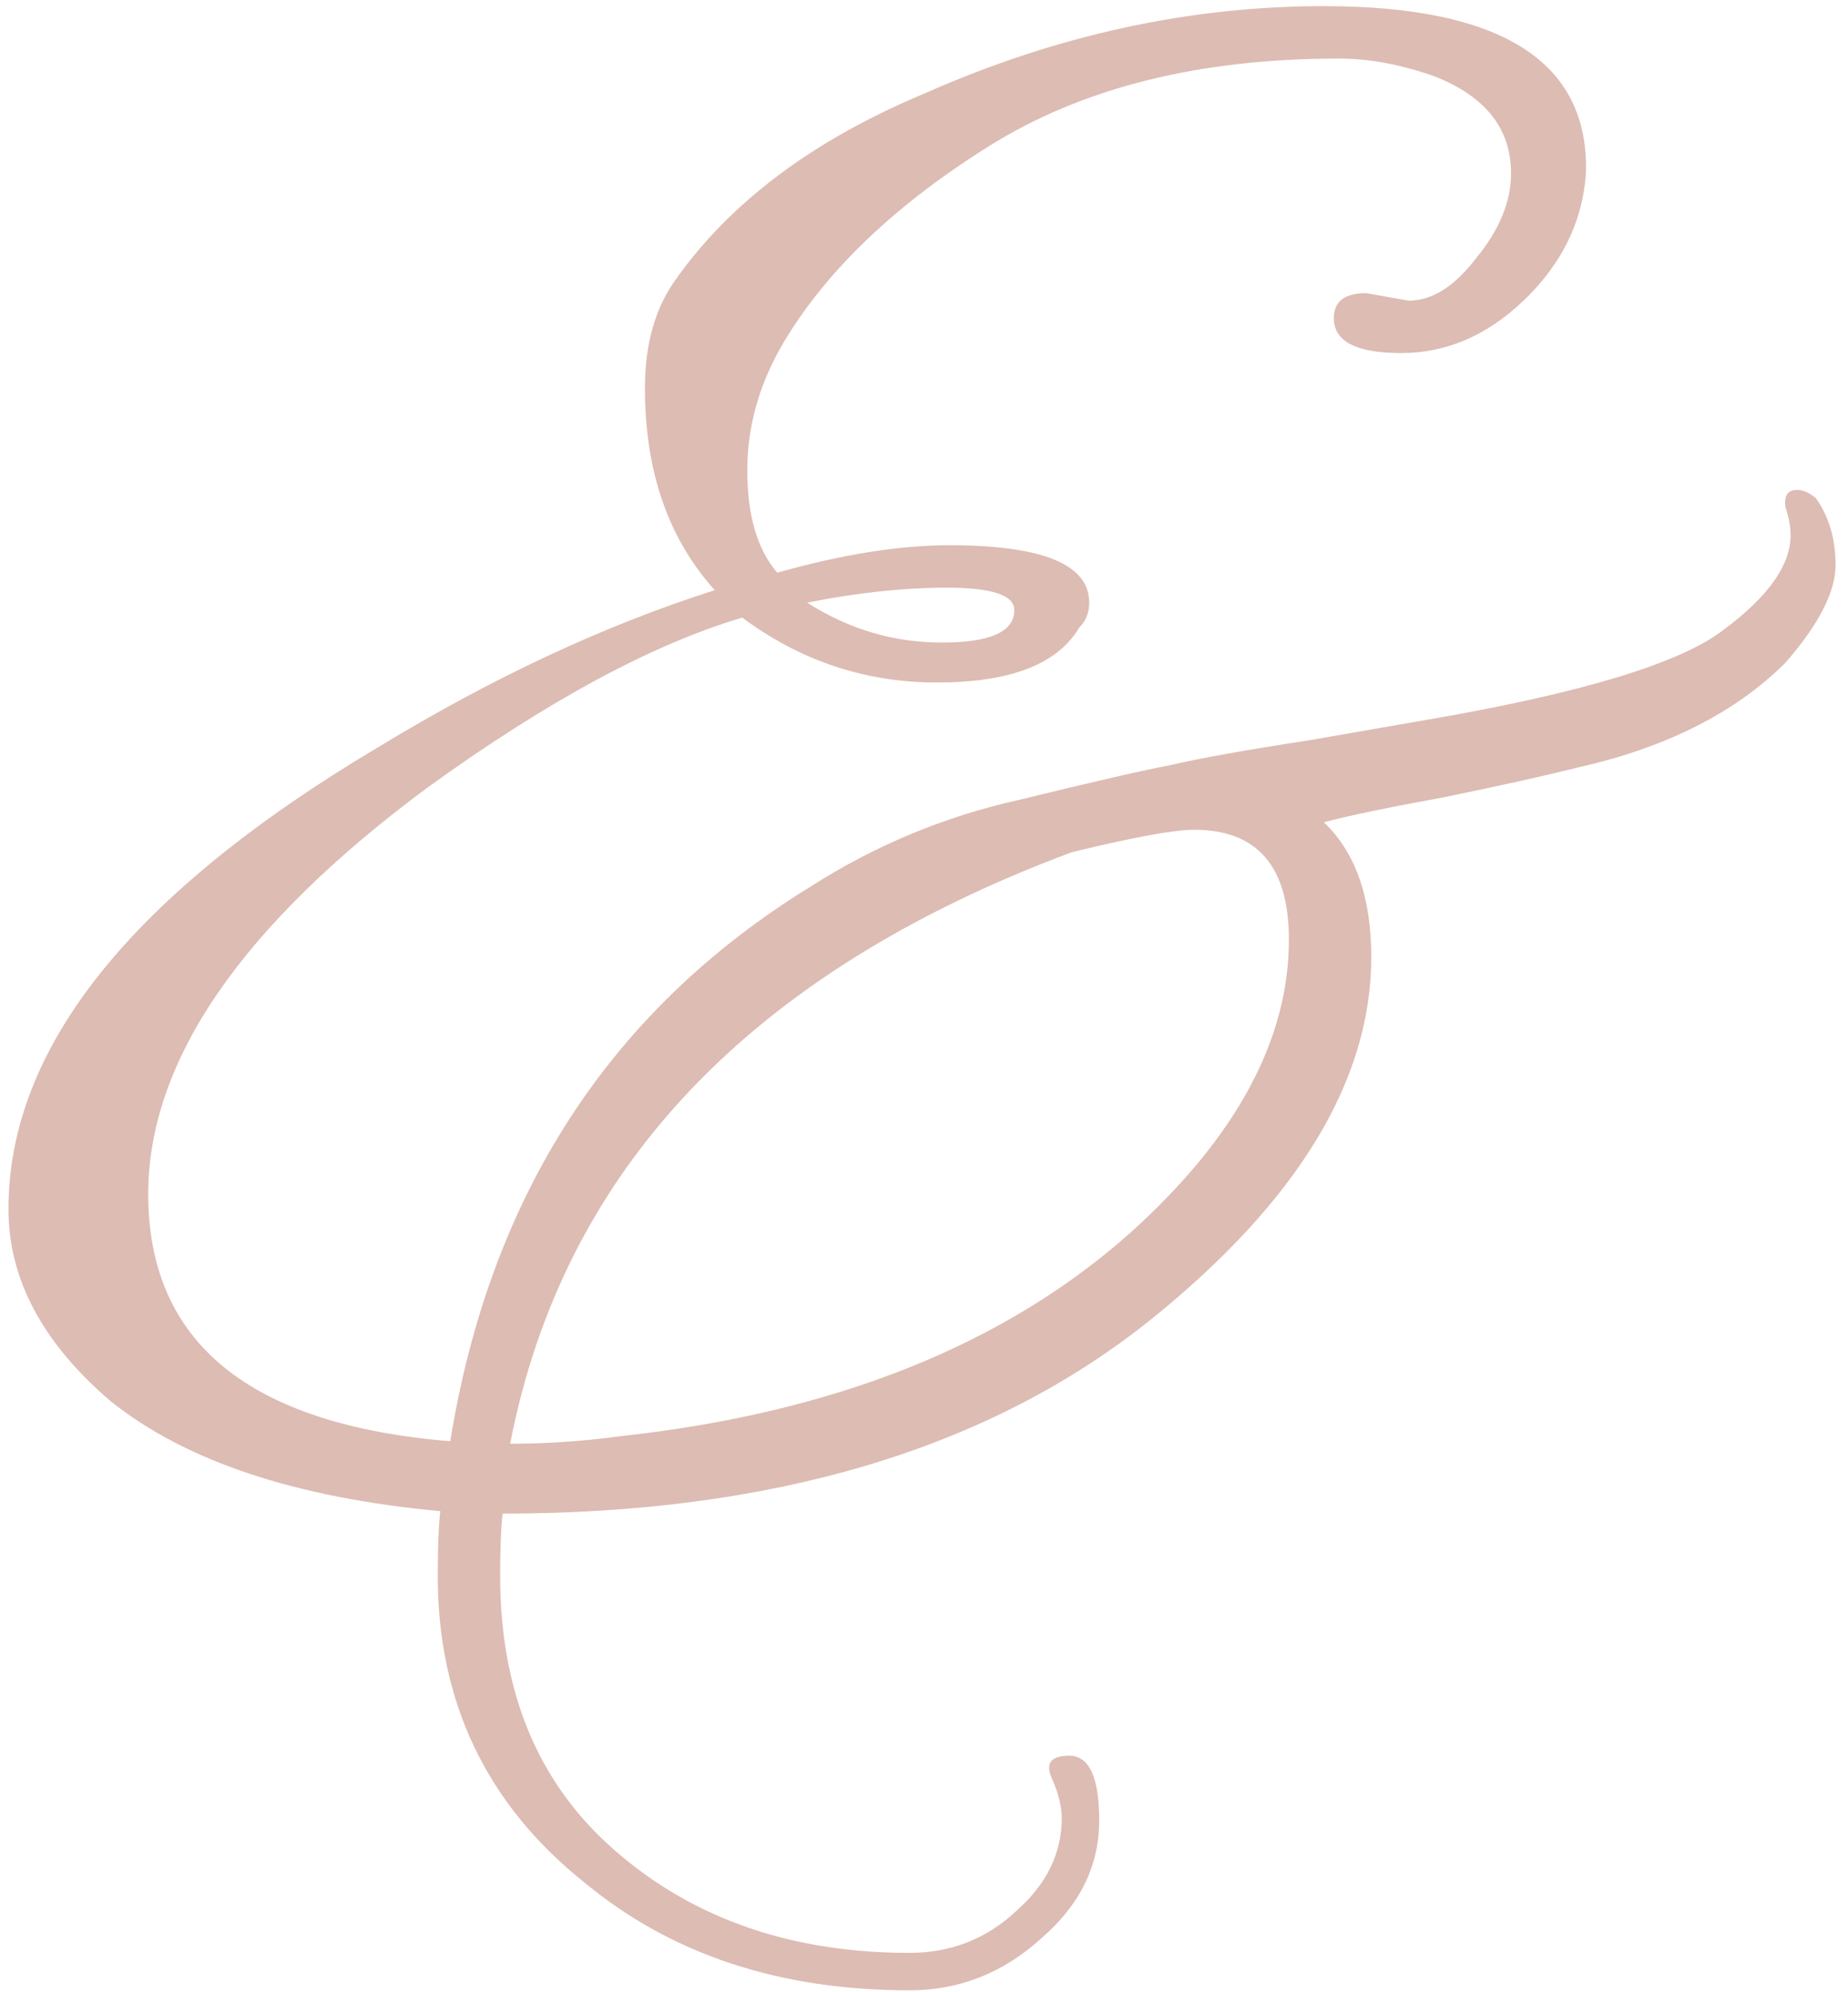 <svg width="77" height="83" viewBox="0 0 77 83" version="1.1" xmlns="http://www.w3.org/2000/svg" xmlns:xlink="http://www.w3.org/1999/xlink">
<title>&#38;</title>
<desc>Created using Figma</desc>
<g id="Canvas" transform="translate(-591 -936)">
<g id="&#38;">
<use xlink:href="#path0_fill" transform="translate(591.352 936.256)" fill="#DDBCB3"/>
</g>
</g>
<defs>
<path id="path0_fill" d="M 39.208 22.464C 43.091 22.464 45.032 23.261 45.032 24.856C 45.032 25.272 44.893 25.619 44.616 25.896C 43.715 27.421 41.739 28.184 38.688 28.184C 35.707 28.184 33.003 27.283 30.576 25.48C 26.832 26.589 22.464 28.947 17.472 32.552C 9.707 38.307 5.824 43.957 5.824 49.504C 5.824 55.675 10.019 59.107 18.408 59.8C 20.072 49.539 25.064 41.843 33.384 36.712C 36.088 34.979 39 33.765 42.12 33.072C 45.24 32.309 47.355 31.824 48.464 31.616C 49.643 31.339 51.584 30.992 54.288 30.576C 57.061 30.091 58.656 29.813 59.072 29.744C 65.52 28.635 69.645 27.387 71.448 26C 73.32 24.613 74.256 23.296 74.256 22.048C 74.256 21.701 74.187 21.32 74.048 20.904C 73.979 20.488 74.083 20.245 74.36 20.176C 74.637 20.107 74.949 20.211 75.296 20.488C 75.851 21.251 76.128 22.187 76.128 23.296C 76.128 24.405 75.435 25.757 74.048 27.352C 71.968 29.432 69.091 30.888 65.416 31.72C 64.029 32.067 62.157 32.483 59.8 32.968C 57.512 33.384 55.848 33.731 54.808 34.008C 56.125 35.256 56.784 37.128 56.784 39.624C 56.784 44.755 53.733 49.781 47.632 54.704C 40.907 60.112 31.893 62.816 20.592 62.816C 20.523 63.371 20.488 64.237 20.488 65.416C 20.488 70.269 22.083 74.083 25.272 76.856C 28.531 79.699 32.621 81.12 37.544 81.12C 39.277 81.12 40.768 80.531 42.016 79.352C 43.264 78.243 43.888 76.96 43.888 75.504C 43.888 75.019 43.749 74.464 43.472 73.84C 43.195 73.216 43.437 72.904 44.2 72.904C 45.032 72.904 45.448 73.805 45.448 75.608C 45.448 77.48 44.651 79.109 43.056 80.496C 41.461 81.952 39.624 82.68 37.544 82.68C 32.136 82.68 27.629 81.189 24.024 78.208C 19.933 74.949 17.888 70.685 17.888 65.416C 17.888 64.237 17.923 63.336 17.992 62.712C 11.96 62.157 7.384 60.632 4.264 58.136C 1.421 55.709 0 53.04 0 50.128C 0 43.403 5.131 36.989 15.392 30.888C 20.176 27.976 24.856 25.792 29.432 24.336C 27.491 22.187 26.52 19.379 26.52 15.912C 26.52 14.109 26.936 12.619 27.768 11.44C 30.056 8.181 33.523 5.581 38.168 3.64C 43.645 1.213 49.192 0 54.808 0C 62.227 0 65.867 2.323 65.728 6.968C 65.589 8.979 64.723 10.747 63.128 12.272C 61.603 13.728 59.904 14.456 58.032 14.456C 56.16 14.456 55.224 13.971 55.224 13C 55.224 12.307 55.675 11.96 56.576 11.96L 58.344 12.272C 59.315 12.272 60.251 11.683 61.152 10.504C 62.123 9.325 62.608 8.147 62.608 6.968C 62.608 5.096 61.533 3.744 59.384 2.912C 57.997 2.427 56.68 2.184 55.432 2.184C 49.608 2.184 44.755 3.397 40.872 5.824C 36.989 8.251 34.147 10.955 32.344 13.936C 31.304 15.669 30.784 17.472 30.784 19.344C 30.784 21.216 31.2 22.637 32.032 23.608C 34.736 22.845 37.128 22.464 39.208 22.464ZM 53.352 38.896C 53.352 35.845 52.035 34.32 49.4 34.32C 48.568 34.32 46.869 34.632 44.304 35.256C 30.923 40.248 23.123 48.464 20.904 59.904C 22.429 59.904 23.955 59.8 25.48 59.592C 34.424 58.621 41.531 55.779 46.8 51.064C 51.168 47.112 53.352 43.056 53.352 38.896ZM 41.912 25.168C 41.912 24.544 40.976 24.232 39.104 24.232C 37.301 24.232 35.36 24.44 33.28 24.856C 35.013 25.965 36.885 26.52 38.896 26.52C 40.907 26.52 41.912 26.069 41.912 25.168Z"/>
</defs>
</svg>
